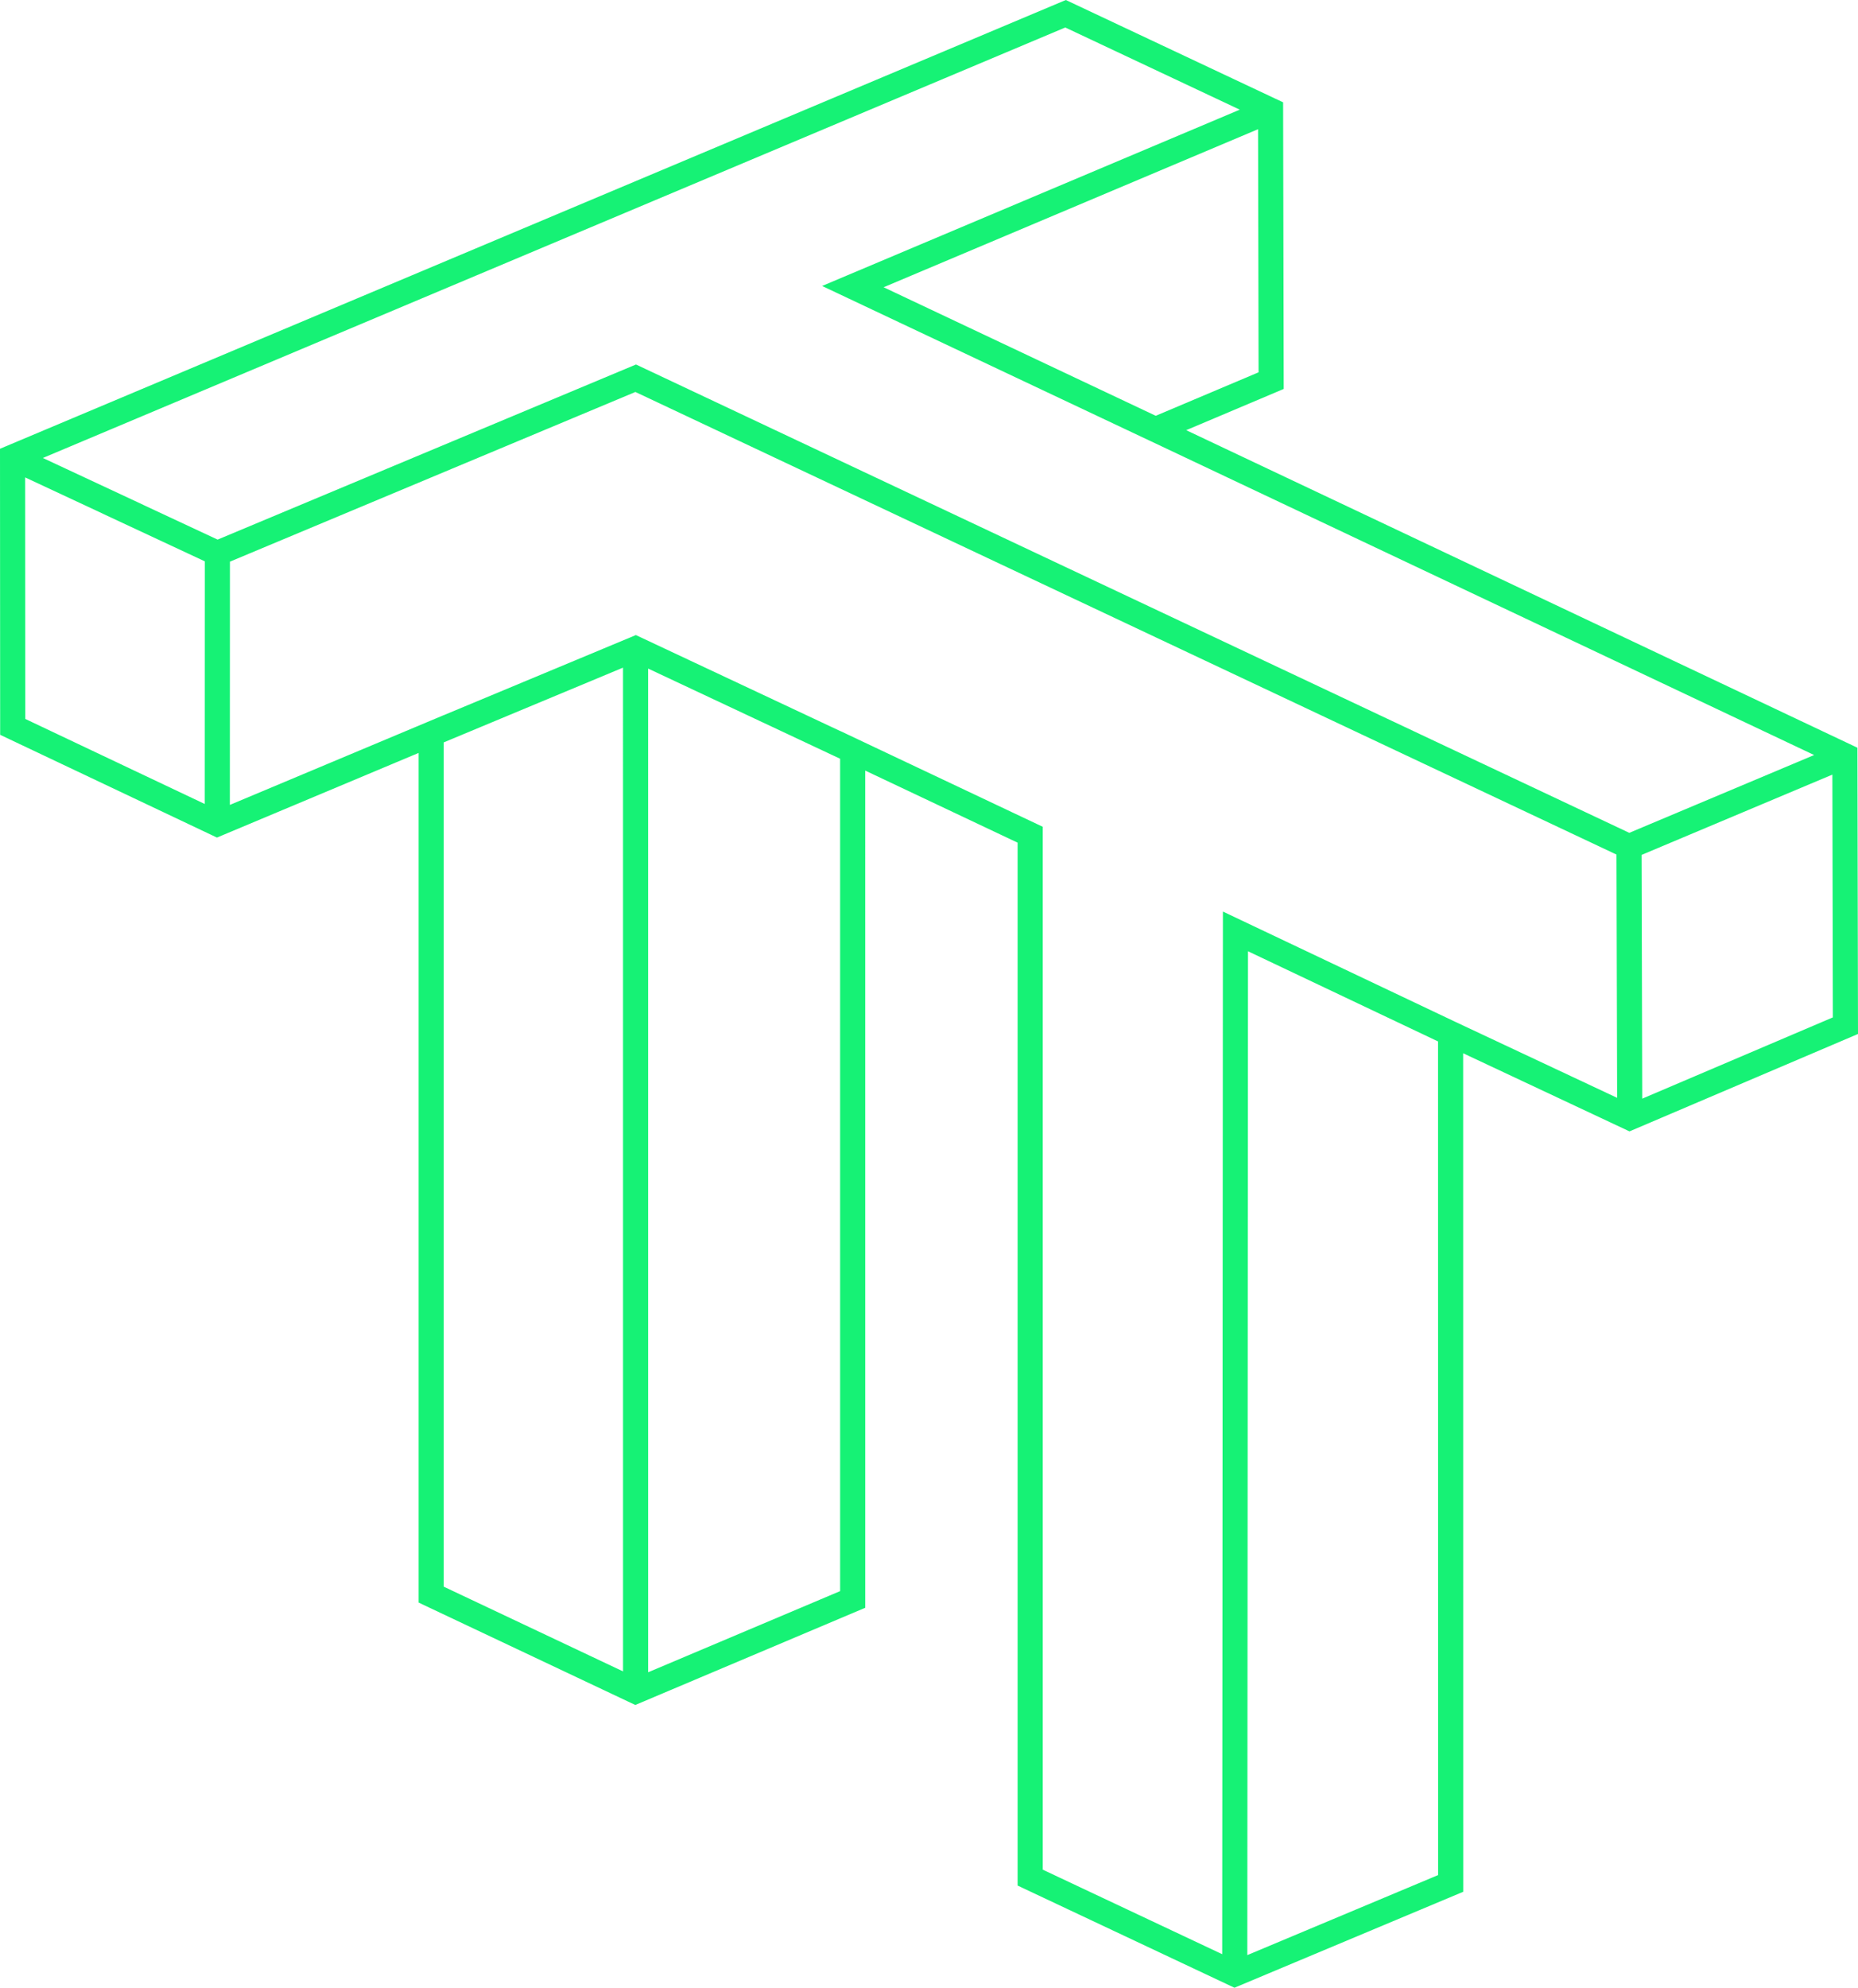 <?xml version="1.0" encoding="UTF-8" standalone="no"?>
<svg
   id="logo"
   class="aspect-square w-1/3"
   version="1.1"
   viewBox="0 0 932.415 997.181"
   sodipodi:docname="logo-svg.svg"
   inkscape:version="1.4 (86a8ad7, 2024-10-11)"
   width="932.415"
   height="997.181"
   xmlns:inkscape="http://www.inkscape.org/namespaces/inkscape"
   xmlns:sodipodi="http://sodipodi.sourceforge.net/DTD/sodipodi-0.dtd"
   xmlns="http://www.w3.org/2000/svg"
   xmlns:svg="http://www.w3.org/2000/svg">
  <defs
     id="defs1" />
  <sodipodi:namedview
     id="namedview1"
     pagecolor="#ffffff"
     bordercolor="#000000"
     borderopacity="0.25"
     inkscape:showpageshadow="2"
     inkscape:pageopacity="0.0"
     inkscape:pagecheckerboard="0"
     inkscape:deskcolor="#d1d1d1"
     inkscape:zoom="0.5"
     inkscape:cx="457"
     inkscape:cy="506"
     inkscape:window-width="1638"
     inkscape:window-height="940"
     inkscape:window-x="2319"
     inkscape:window-y="251"
     inkscape:window-maximized="0"
     inkscape:current-layer="logo" />
  <path
     id="path3"
     style="fill:none;fill-opacity:1;stroke:#16f275;stroke-width:12.6"
     d="m 817.866,560.675 -0.366,-135.976 m -237.66,-209.217 -151.84,-71.698 209.6,-88.445 m 179.9,369.36 108.31,-45.569 m -606.854,-53.65 0.012,522.99 m 108.943,-471.829 -108.954,-51.161 v 0 l -102.566,42.751 m -107.28,-90.664 209.905,-87.82 498.475,234.952 M 6.28,229.587 l 102.81,48.016 -0.043,135.68 M 6.377,364.646 6.302,229.316 534.732,6.896 l 102.89,48.437 0.286,135.615 -58.044,24.533 345.97,163.62 0.273,135.45 -108.242,46.125 -89.901,-42.206 0.038,426.38 -108.36,45.437 -102.67,-48.359 v -523.18 l -89.069,-42.12 0.007,425.76 -108.95,46.04 -102.58,-48.464 v -431.72 l -107.35,45.037 z m 613.265,625.376 0.351,-522.769 107.971,51.218"
     sodipodi:nodetypes="ccccccccccccccccccccccccccccccccccccccccccc" />
</svg>
